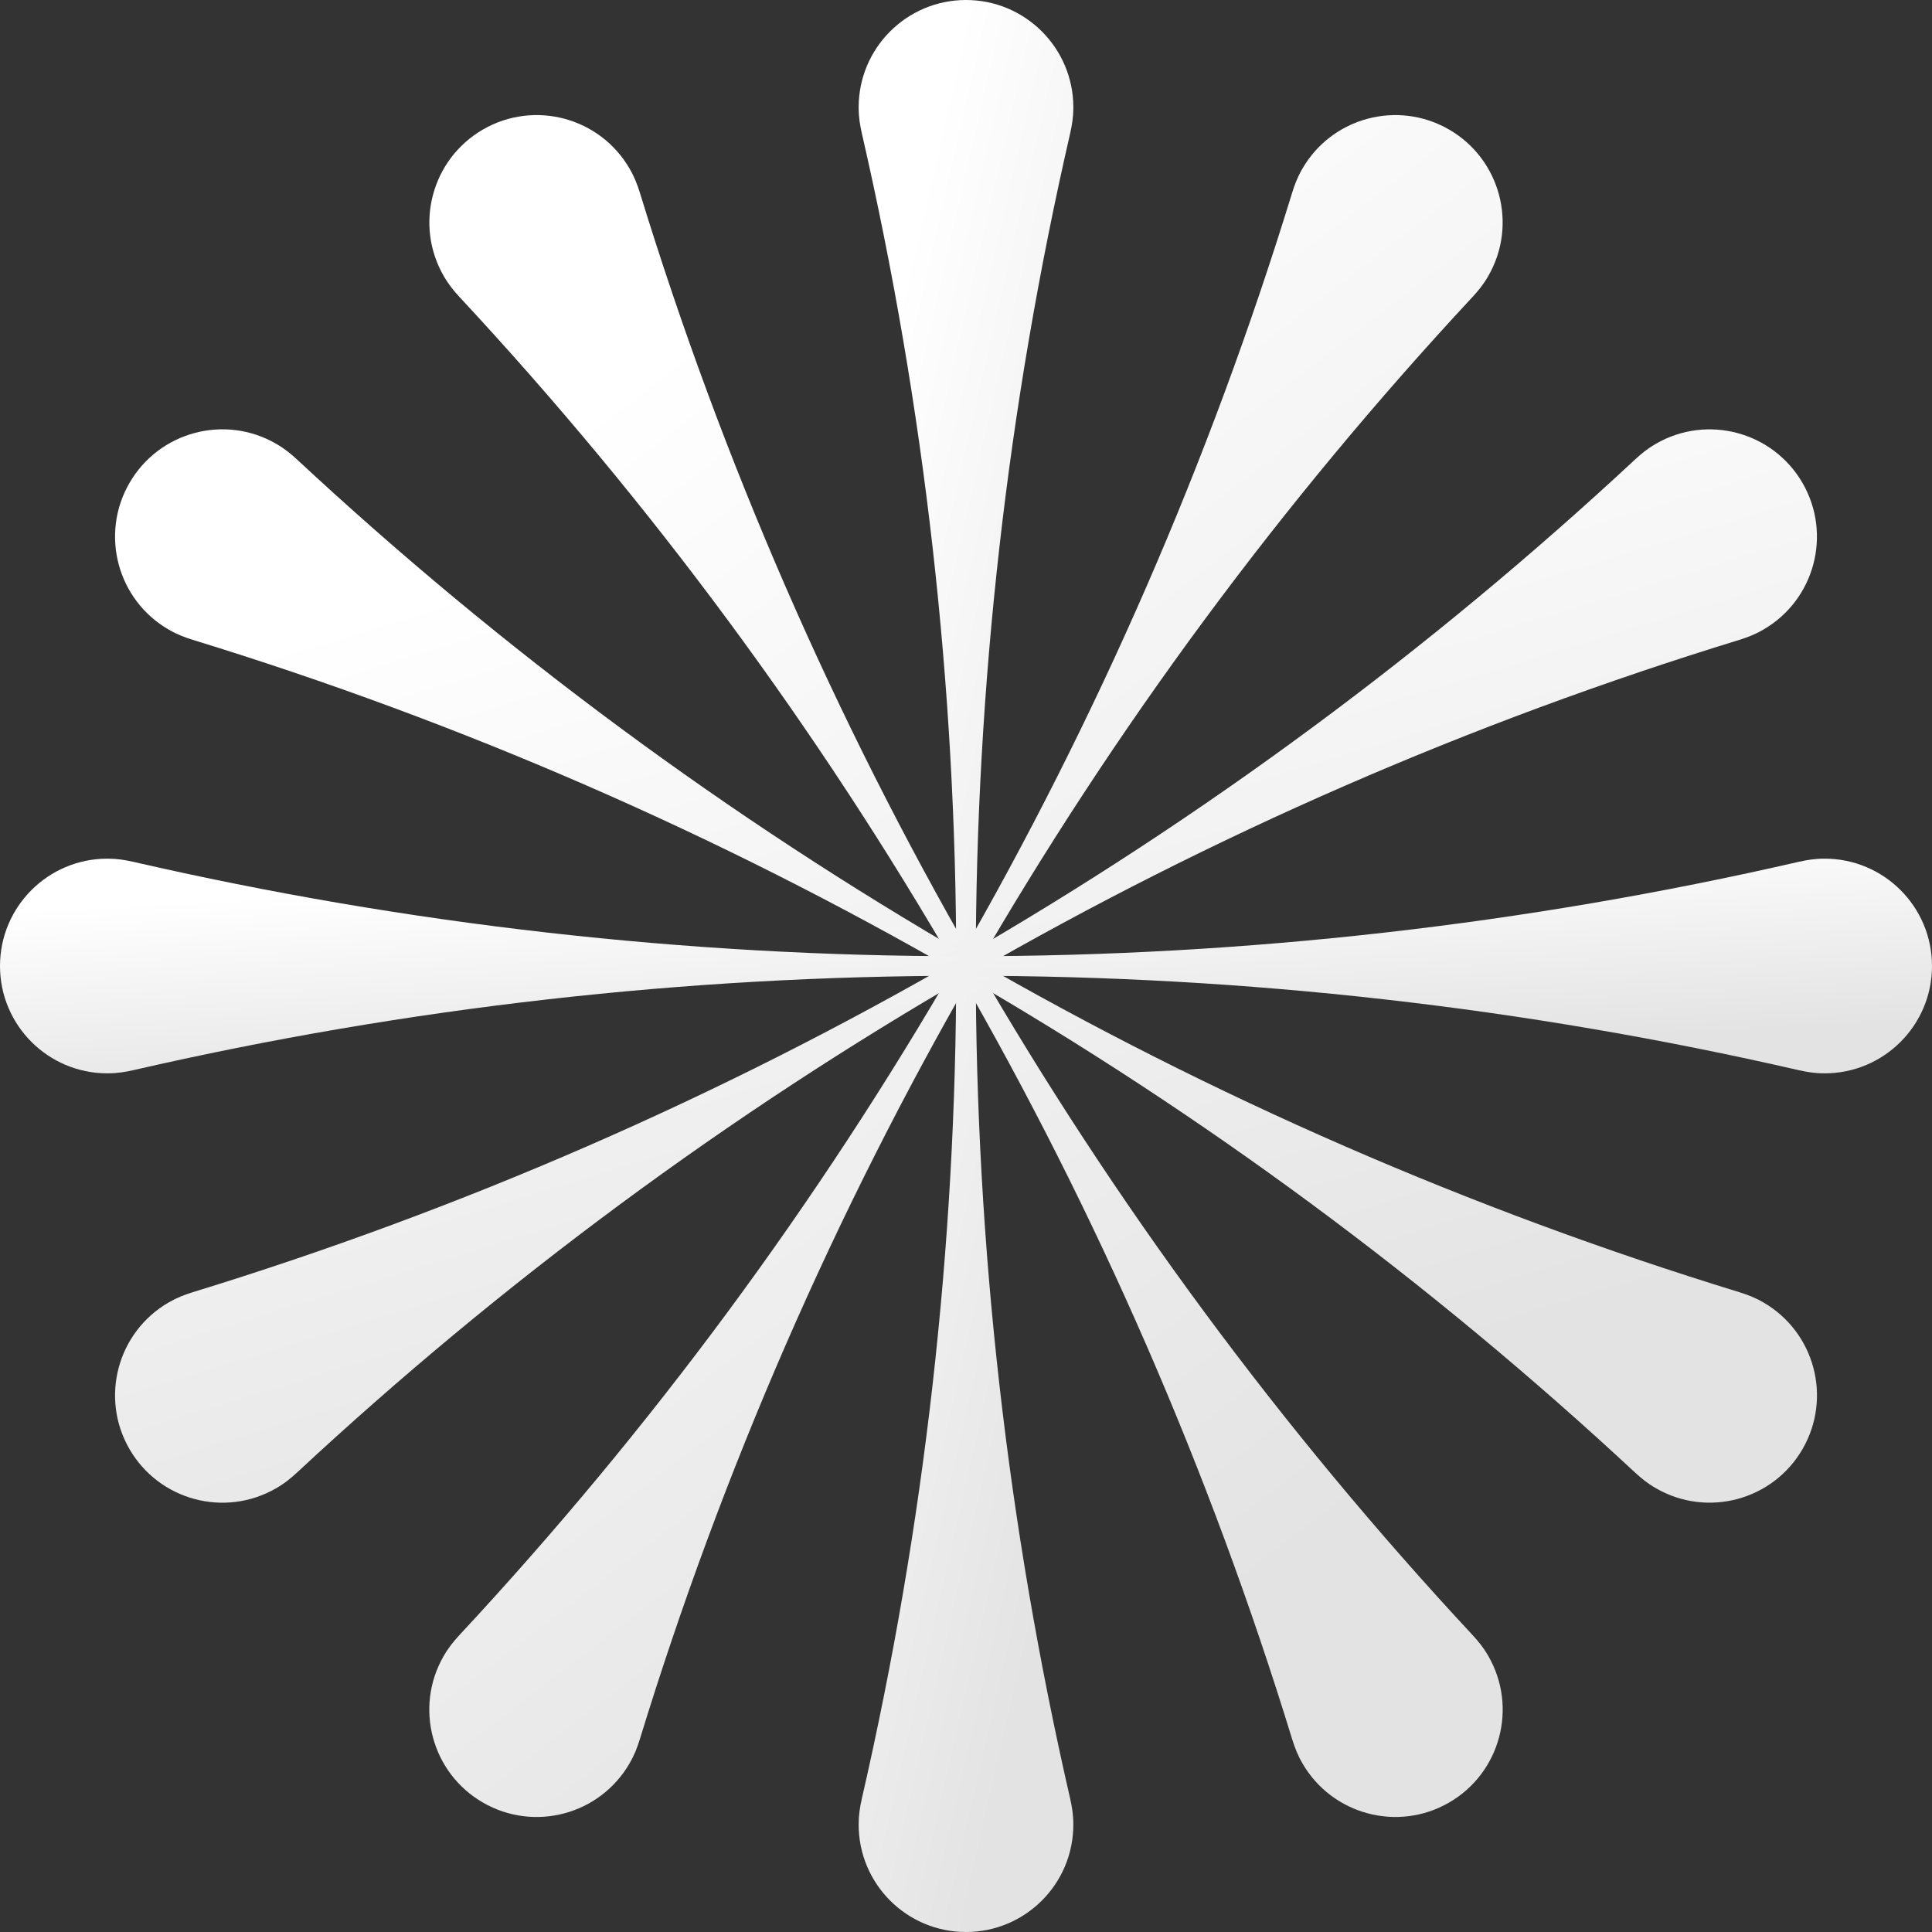 <svg width="61" height="61" viewBox="0 0 61 61" fill="none" xmlns="http://www.w3.org/2000/svg">
<rect x="0" y="0" width="61" height="61" fill="#333333" stroke="none"/>
<path d="M33.889 57.611C33.889 59.482 32.371 61 30.5 61C28.628 61 27.111 59.482 27.111 57.611C27.111 57.303 27.149 57.069 27.21 56.795C31.186 39.49 31.186 21.509 27.21 4.205C27.154 3.951 27.111 3.713 27.111 3.389C27.111 1.518 28.628 -6.10352e-05 30.5 -6.10352e-05C32.371 -6.10352e-05 33.889 1.518 33.889 3.389C33.889 3.697 33.85 3.931 33.79 4.205C29.814 21.509 29.814 39.49 33.79 56.795C33.846 57.05 33.889 57.288 33.889 57.611Z" fill="url(#paint0_linear_273_238)"/>
<path d="M46.991 52.285C47.927 53.906 47.371 55.979 45.751 56.914C44.131 57.85 42.058 57.294 41.122 55.674C40.968 55.408 40.885 55.186 40.8 54.919C35.591 37.944 26.601 22.372 14.505 9.374C14.329 9.182 14.173 8.997 14.011 8.717C13.075 7.097 13.631 5.024 15.251 4.088C16.871 3.152 18.945 3.708 19.88 5.328C20.035 5.595 20.118 5.817 20.203 6.084C25.411 23.059 34.402 38.631 46.498 51.629C46.674 51.821 46.83 52.005 46.991 52.285Z" fill="url(#paint1_linear_273_238)"/>
<path d="M55.674 41.121C57.295 42.057 57.85 44.129 56.914 45.75C55.978 47.371 53.906 47.926 52.285 46.99C52.018 46.836 51.835 46.686 51.628 46.497C38.63 34.401 23.058 25.41 6.083 20.201C5.835 20.123 5.608 20.041 5.327 19.879C3.707 18.944 3.151 16.871 4.087 15.25C5.023 13.629 7.096 13.074 8.716 14.01C8.983 14.164 9.167 14.315 9.373 14.503C22.371 26.599 37.943 35.59 54.917 40.799C55.167 40.877 55.393 40.959 55.674 41.121Z" fill="url(#paint2_linear_273_238)"/>
<path d="M57.611 27.111C59.482 27.111 61 28.628 61 30.5C61 32.371 59.482 33.889 57.611 33.889C57.303 33.889 57.069 33.851 56.795 33.79C39.491 29.814 21.509 29.814 4.205 33.79C3.951 33.846 3.713 33.889 3.389 33.889C1.518 33.889 0 32.371 0 30.5C0 28.628 1.518 27.111 3.389 27.111C3.697 27.111 3.931 27.149 4.205 27.21C21.509 31.186 39.491 31.186 56.795 27.21C57.05 27.154 57.288 27.111 57.611 27.111Z" fill="url(#paint3_linear_273_238)"/>
<path d="M52.284 14.011C53.905 13.075 55.977 13.631 56.913 15.251C57.849 16.871 57.293 18.945 55.673 19.88C55.407 20.035 55.184 20.118 54.917 20.203C37.943 25.411 22.371 34.402 9.373 46.498C9.181 46.673 8.996 46.83 8.716 46.991C7.095 47.927 5.023 47.371 4.087 45.751C3.151 44.131 3.707 42.058 5.327 41.122C5.594 40.968 5.816 40.884 6.083 40.8C23.058 35.591 38.629 26.601 51.628 14.505C51.82 14.328 52.004 14.173 52.284 14.011Z" fill="url(#paint4_linear_273_238)"/>
<path d="M41.12 5.328C42.055 3.708 44.128 3.153 45.749 4.088C47.37 5.024 47.925 7.097 46.989 8.717C46.835 8.984 46.685 9.167 46.495 9.374C34.4 22.372 25.409 37.944 20.2 54.919C20.122 55.166 20.04 55.394 19.878 55.674C18.942 57.295 16.87 57.85 15.249 56.914C13.628 55.979 13.073 53.906 14.009 52.285C14.163 52.019 14.314 51.835 14.502 51.629C26.598 38.631 35.589 23.059 40.798 6.084C40.876 5.835 40.958 5.609 41.12 5.328Z" fill="url(#paint5_linear_273_238)"/>
<defs>
<linearGradient id="paint0_linear_273_238" x1="30.5" y1="-2.80821e-05" x2="43.794" y2="3.05" gradientUnits="userSpaceOnUse">
<stop stop-color="white"/>
<stop offset="1" stop-color="#E3E3E3"/>
</linearGradient>
<linearGradient id="paint1_linear_273_238" x1="30.501" y1="3.634" x2="56.459" y2="37.433" gradientUnits="userSpaceOnUse">
<stop stop-color="white"/>
<stop offset="1" stop-color="#E3E3E3"/>
</linearGradient>
<linearGradient id="paint2_linear_273_238" x1="30.5" y1="13.555" x2="39.969" y2="44.552" gradientUnits="userSpaceOnUse">
<stop stop-color="white"/>
<stop offset="1" stop-color="#E3E3E3"/>
</linearGradient>
<linearGradient id="paint3_linear_273_238" x1="30.5" y1="27.111" x2="30.864" y2="33.869" gradientUnits="userSpaceOnUse">
<stop stop-color="white"/>
<stop offset="1" stop-color="#E3E3E3"/>
</linearGradient>
<linearGradient id="paint4_linear_273_238" x1="30.5" y1="13.557" x2="39.969" y2="44.553" gradientUnits="userSpaceOnUse">
<stop stop-color="white"/>
<stop offset="1" stop-color="#E3E3E3"/>
</linearGradient>
<linearGradient id="paint5_linear_273_238" x1="30.499" y1="3.634" x2="56.457" y2="37.433" gradientUnits="userSpaceOnUse">
<stop stop-color="white"/>
<stop offset="1" stop-color="#E3E3E3"/>
</linearGradient>
</defs>
</svg>
